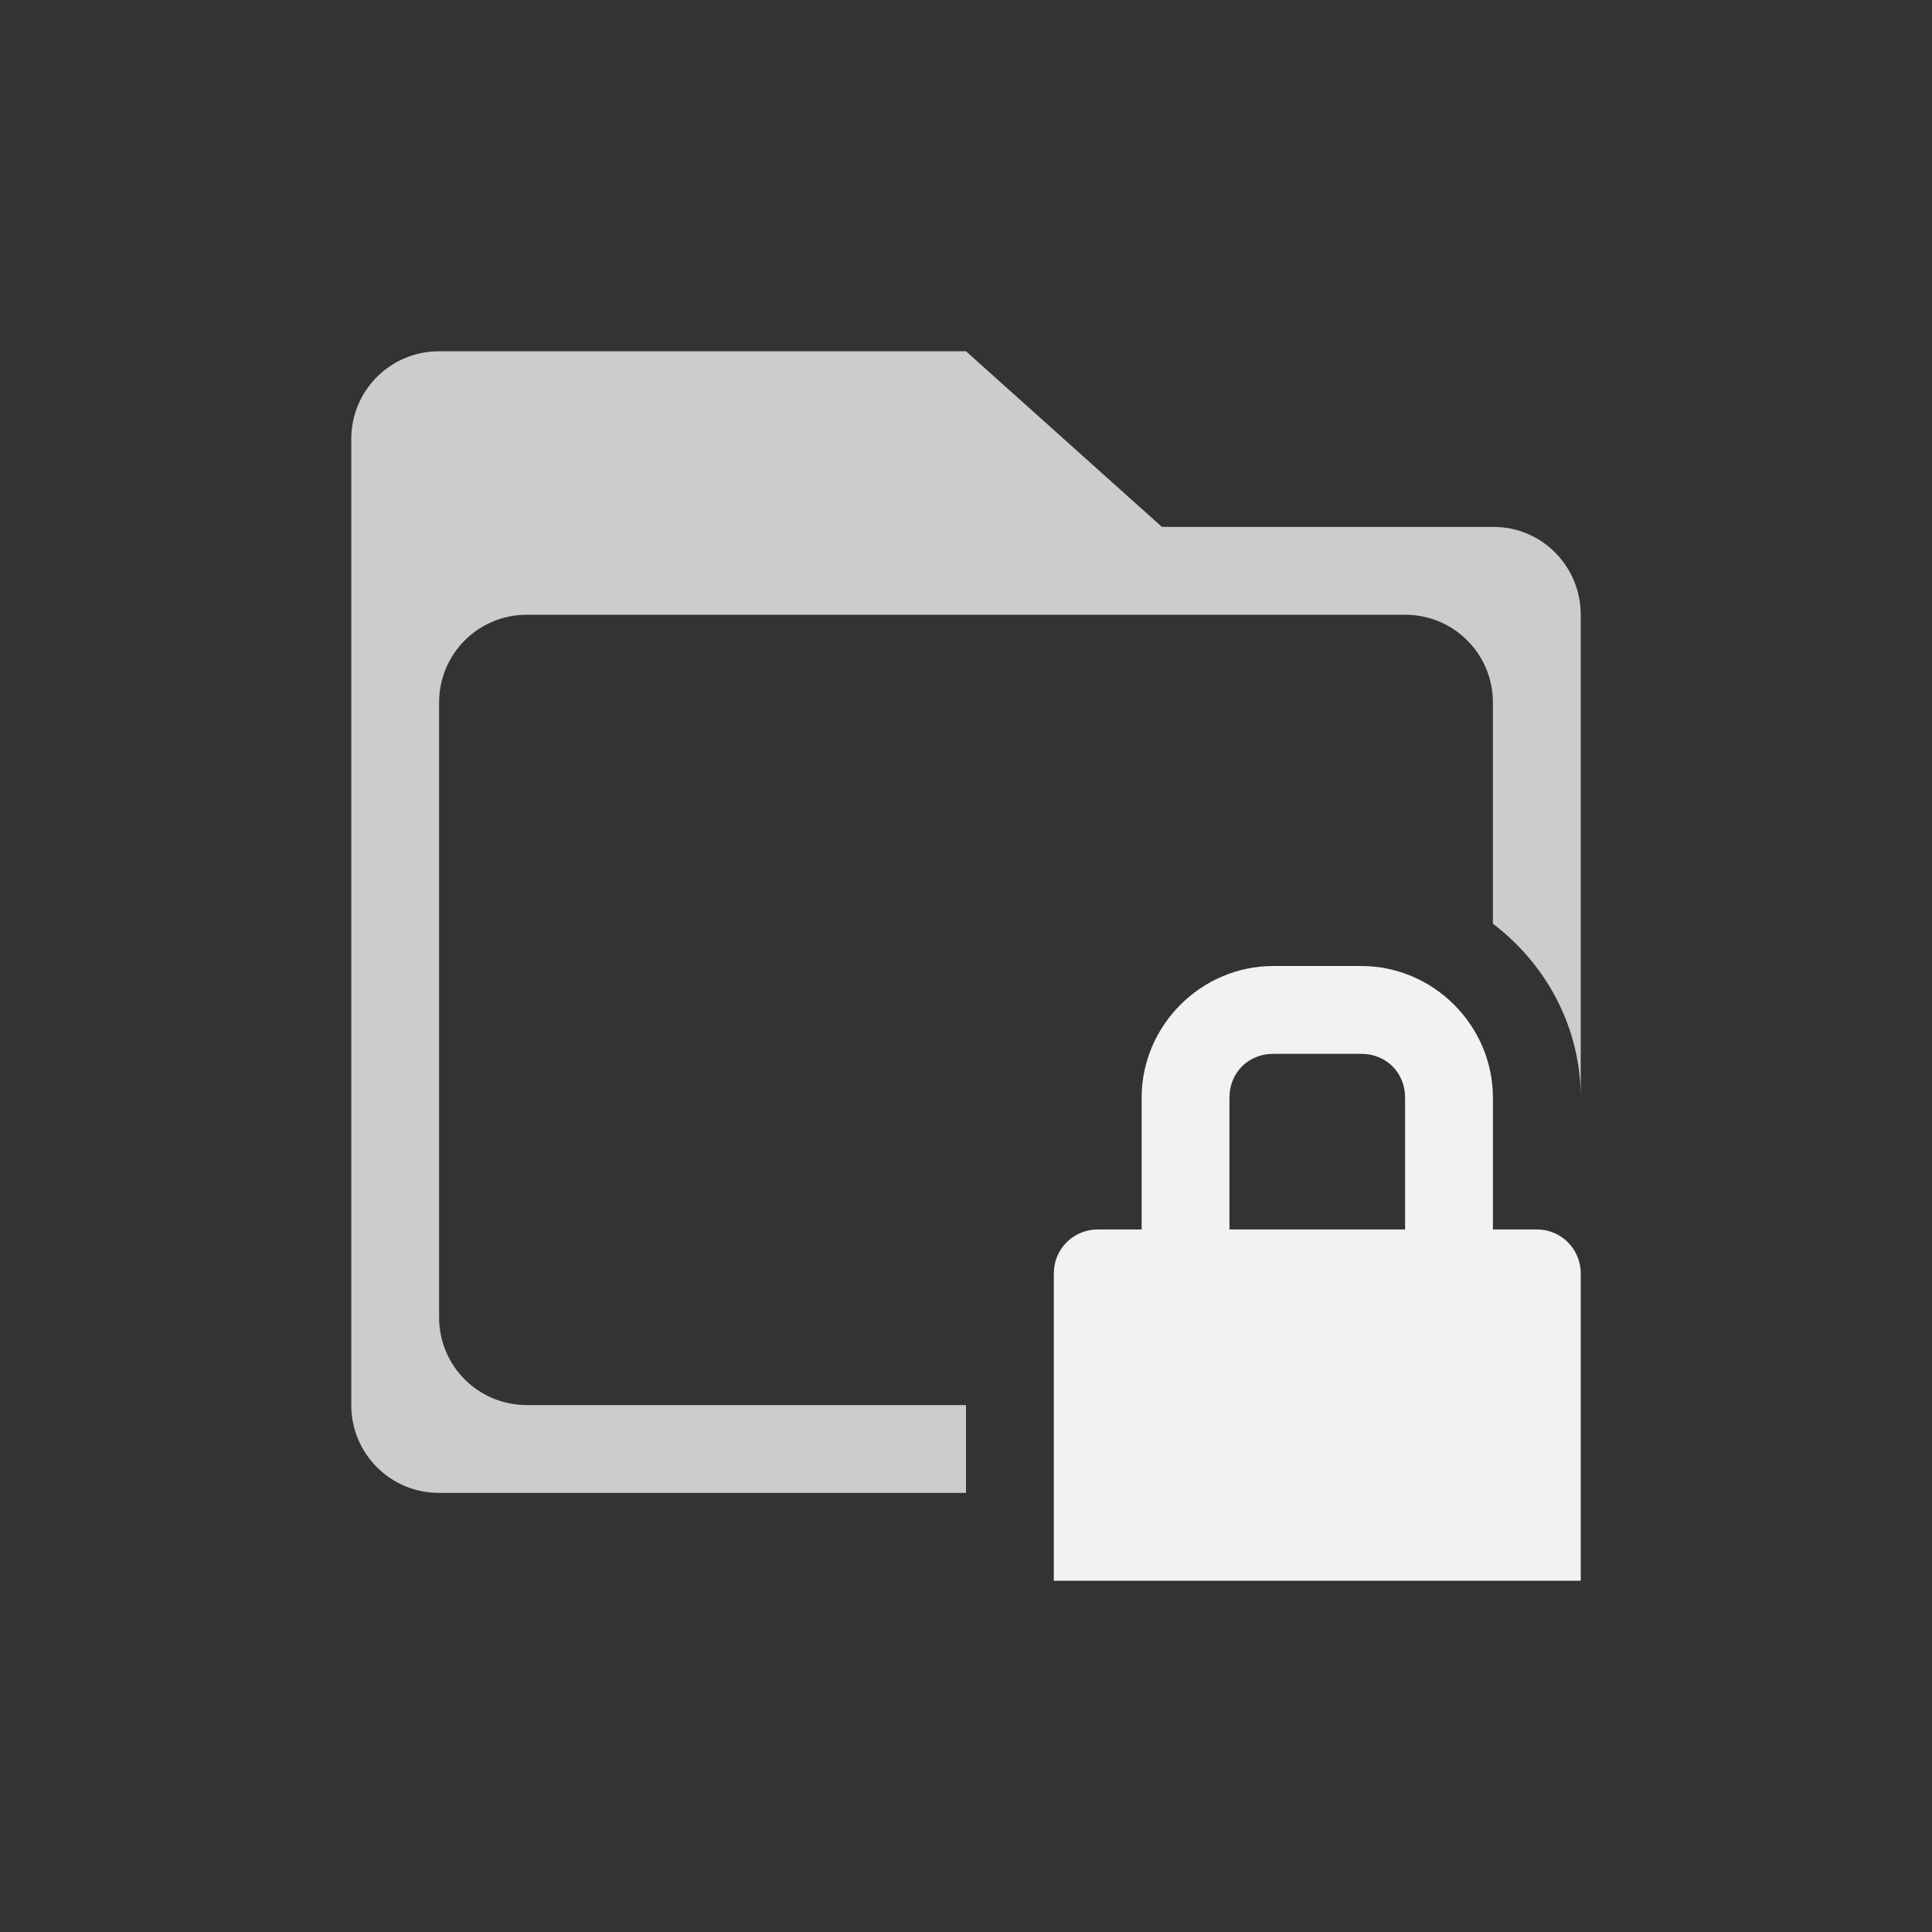 <?xml version="1.0" encoding="UTF-8"?>
<!--Part of Monotone: https://github.com/sixsixfive/Monotone, released under cc-by-sa_v4-->
<svg version="1.1" viewBox="-3 -3 22 22" width="44" height="44" xmlns="http://www.w3.org/2000/svg">
<rect x="-3" y="-3" width="22" height="22" fill="#333333" stroke="none"/>
<path d="m2 1c-0.554 0-1 0.446-1 1v11c0 0.554 0.446 1 1 1h6v-1h-5c-0.554 0-1-0.446-1-1v-7c0-0.554 0.446-1 1-1h10c0.554 0 1 0.446 1 1v2.518c0.602 0.458 1 1.174 1 1.982v-5.5c0-0.554-0.446-1.004-1-1h-3.769l-2.231-2h-6z" fill="#f1f2f2" opacity=".8"/>
<path d="m11.5 8c-0.823 0-1.5 0.677-1.5 1.5v1.5h-0.5c-0.277 0-0.5 0.223-0.5 0.5v3.5h6v-3.5c0-0.277-0.223-0.5-0.5-0.5h-0.5v-1.5c0-0.823-0.677-1.5-1.5-1.5zm0 1h1c0.285 0 0.5 0.214 0.5 0.5v1.5h-2v-1.5c0-0.285 0.214-0.5 0.5-0.5z" color="#f1f2f2" fill="#f1f2f2" overflow="visible" stroke-width=".5"/>
</svg>
